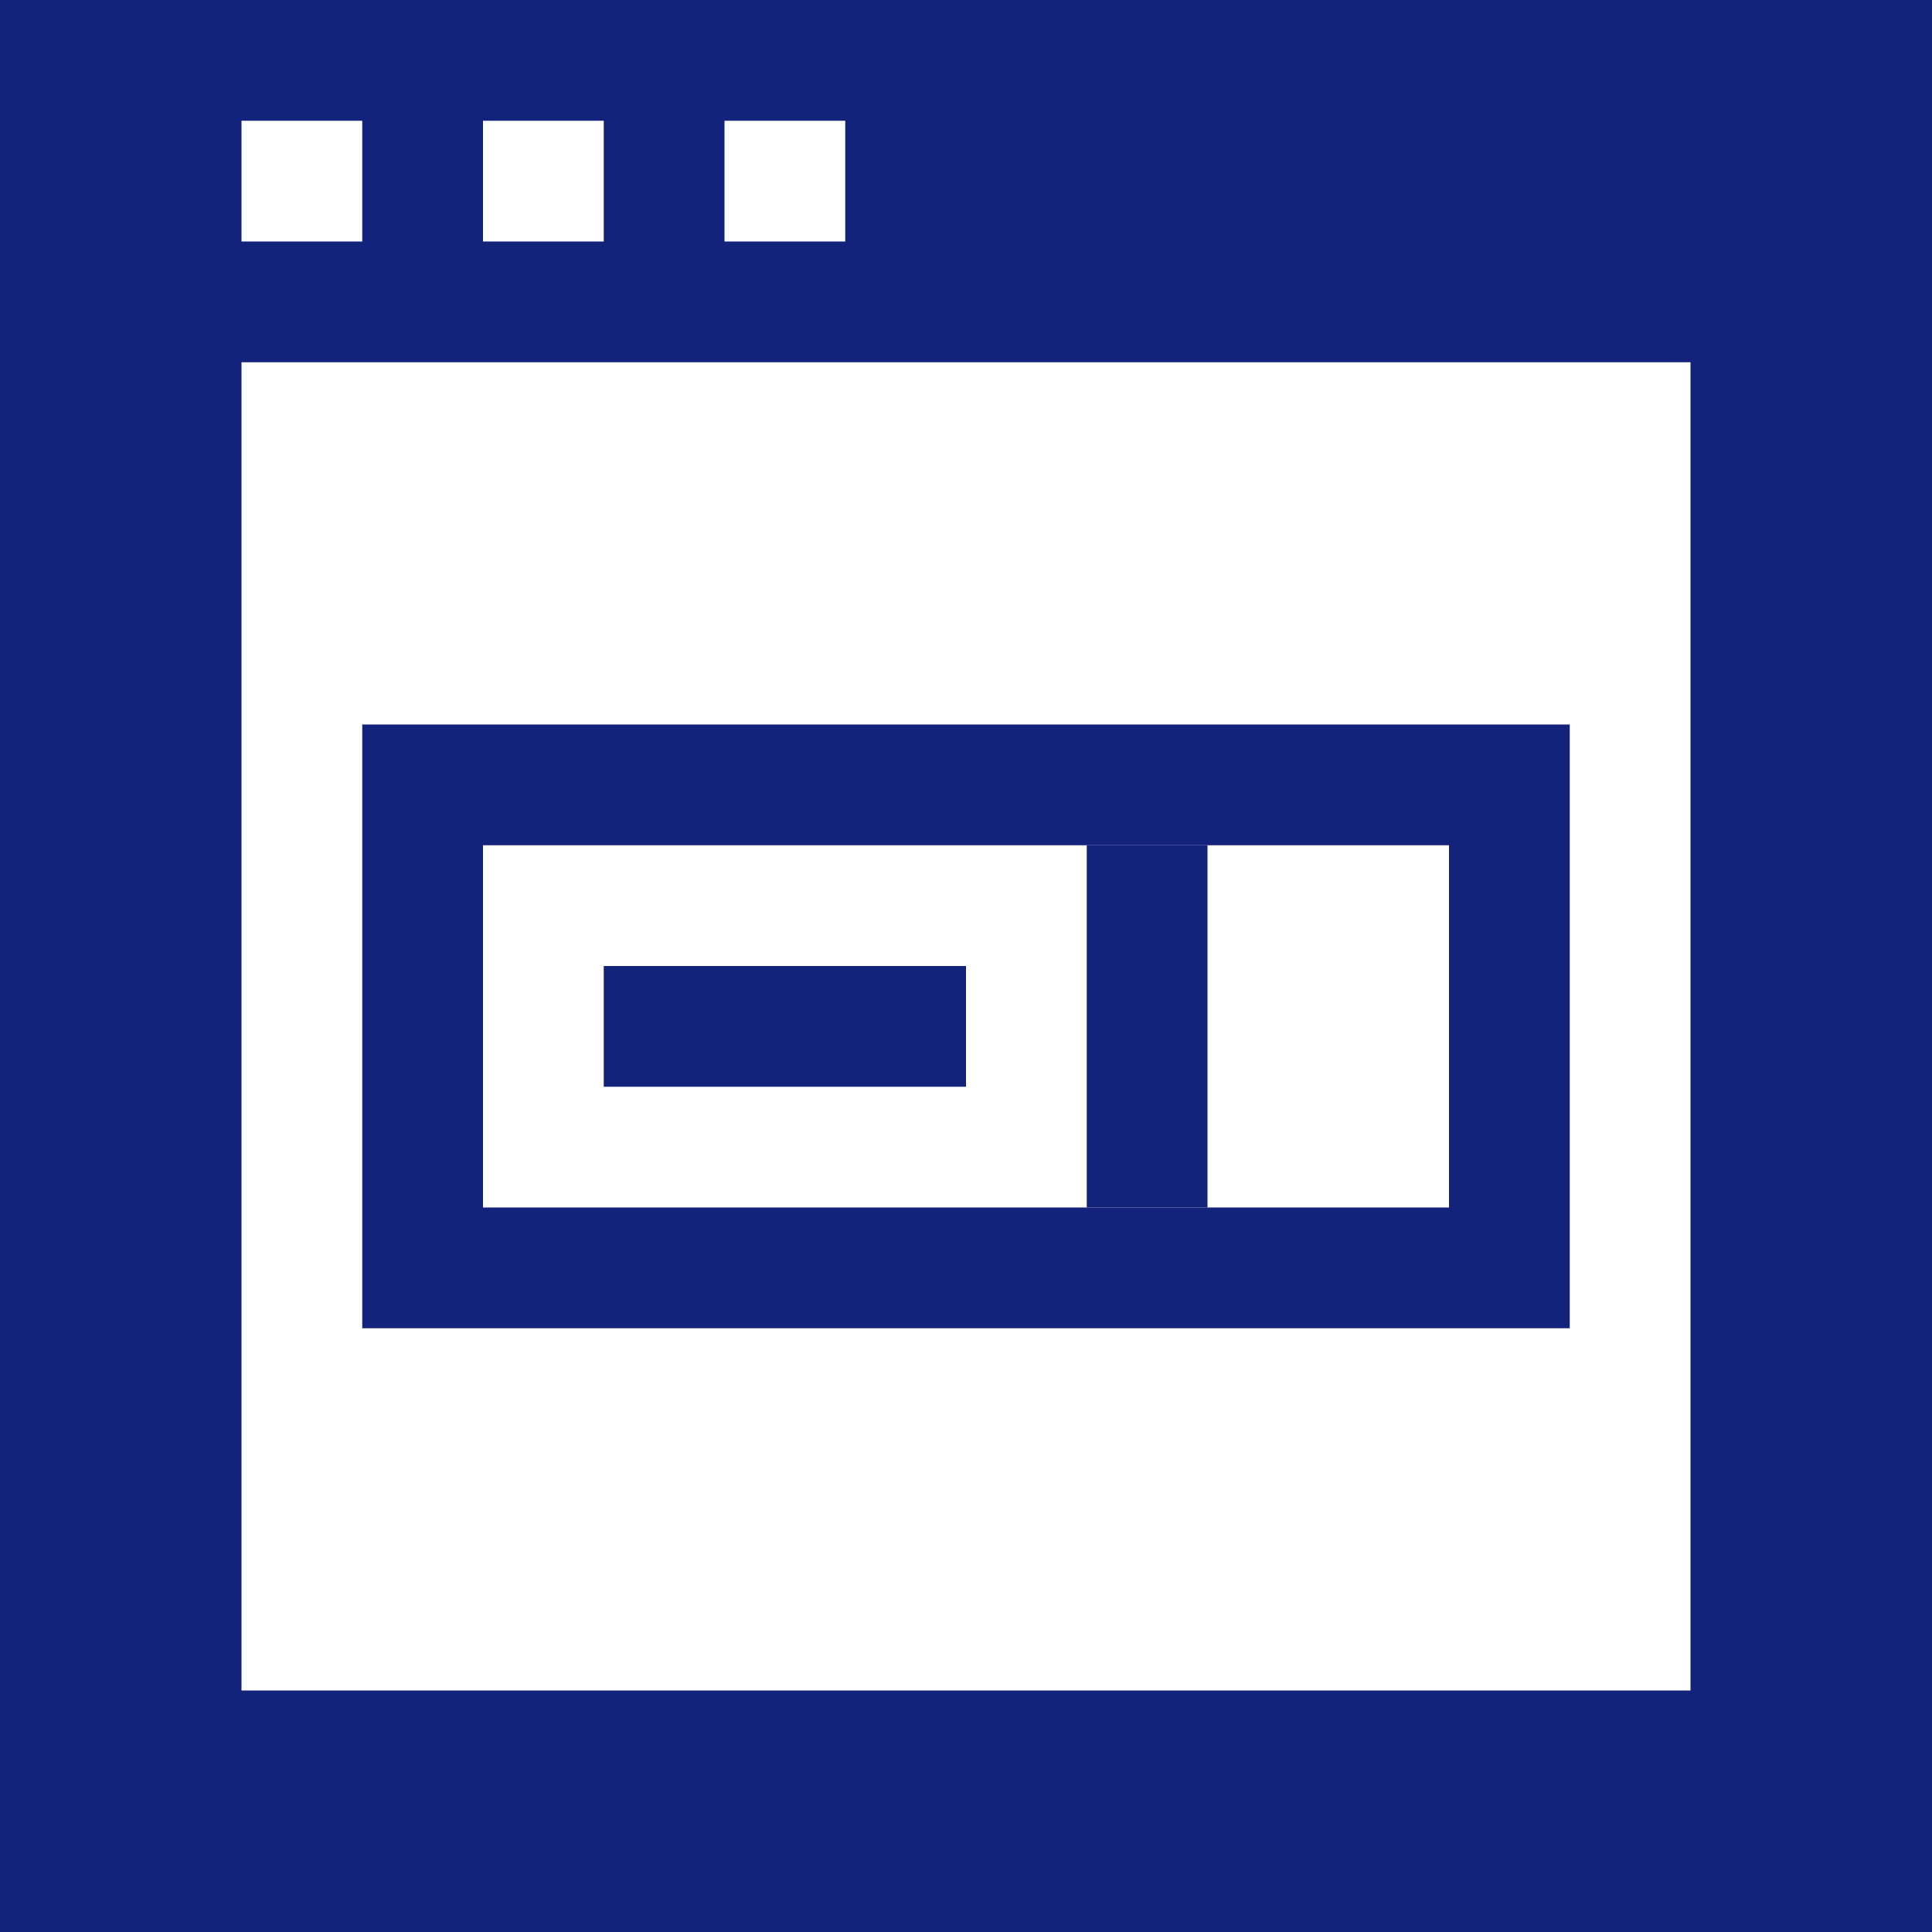 <?xml version="1.0" standalone="no"?><!DOCTYPE svg PUBLIC "-//W3C//DTD SVG 1.1//EN" "http://www.w3.org/Graphics/SVG/1.1/DTD/svg11.dtd"><svg t="1628671706353" class="icon" viewBox="0 0 1024 1024" version="1.1" xmlns="http://www.w3.org/2000/svg" p-id="10585" xmlns:xlink="http://www.w3.org/1999/xlink" width="200" height="200"><defs><style type="text/css"></style></defs><path d="M832 704H192V384h640v320z m-576-64h512V448H256v192z" fill="#13227a" p-id="10586"></path><path d="M320 512h192v64H320zM576 448h64v192H576z" fill="#13227a" p-id="10587"></path><path d="M0 0v1024h1024V0H0z m384 64h64v64H384V64zM256 64h64v64H256V64zM128 64h64v64H128V64z m768 832H128V192h768v704z" fill="#13227a" p-id="10588"></path></svg>